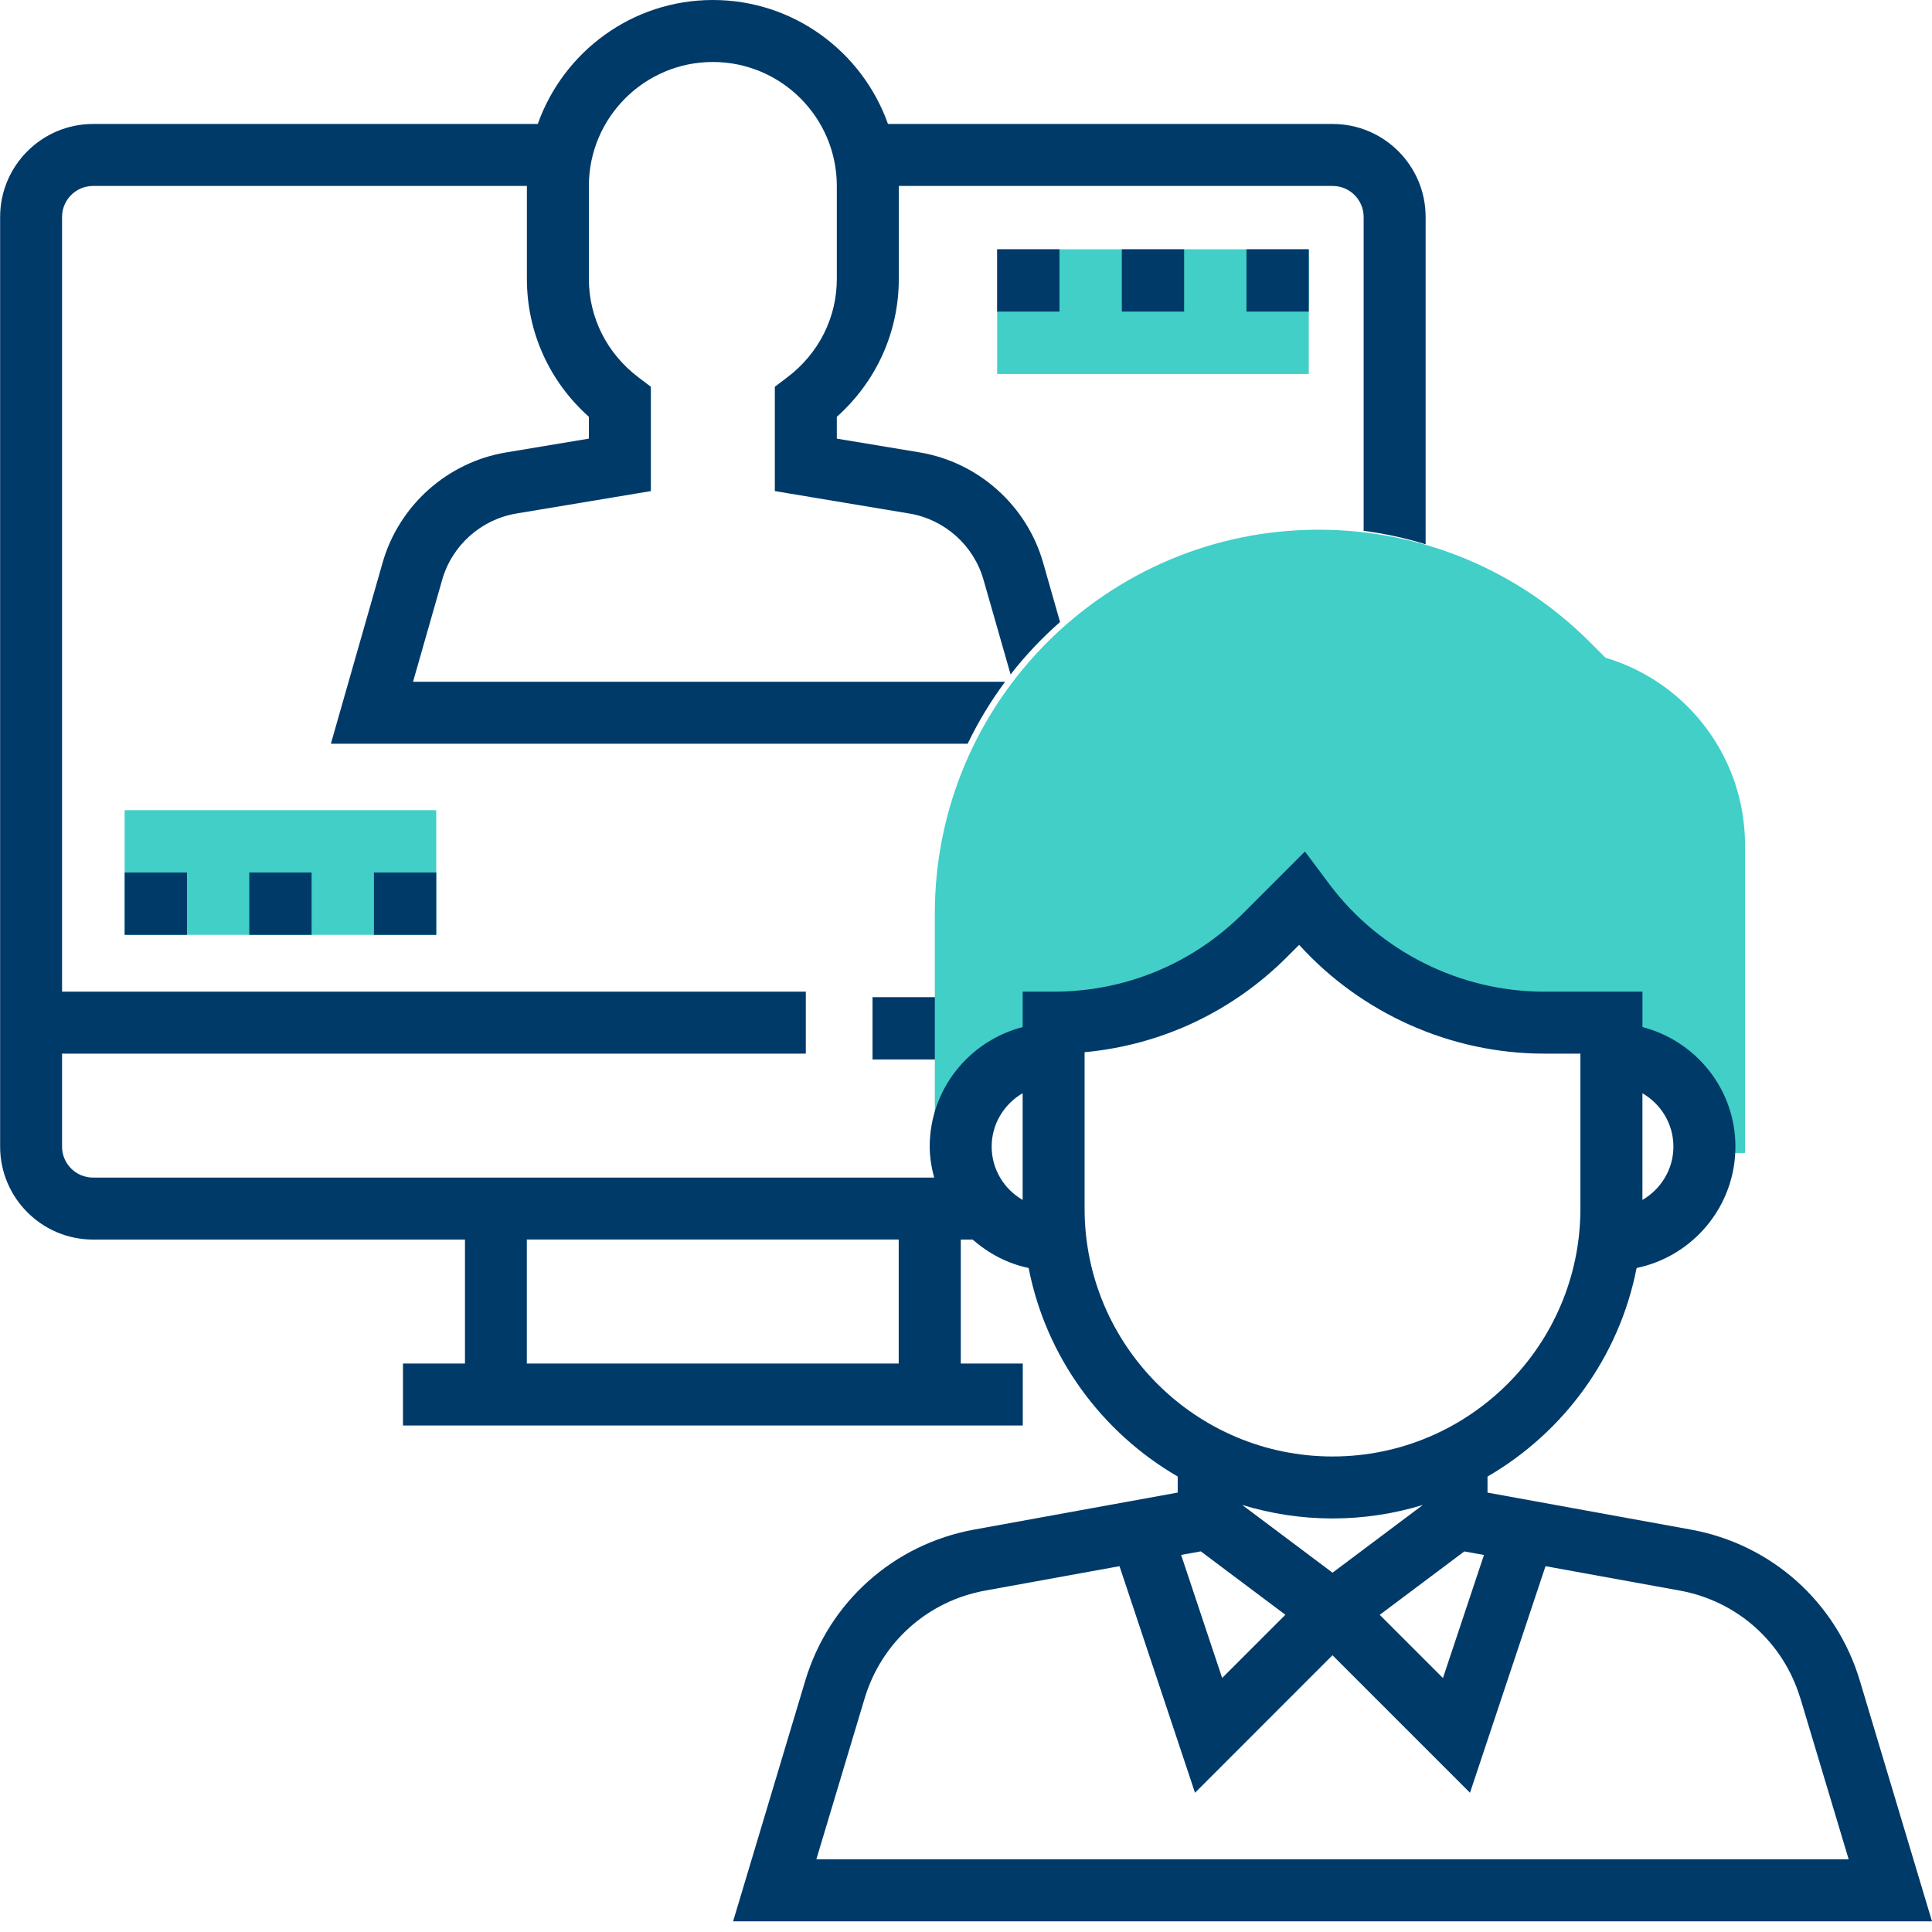 <svg fill="none" height="60" viewBox="0 0 60 60" width="60" xmlns="http://www.w3.org/2000/svg"><path d="m30 30.968h-2.903v1.935h2.903z" fill="#003a69"/><path d="m49.859 20.425-.484-.484c-2.251-2.25-5.243-3.49-8.427-3.49-6.571 0-11.916 5.345-11.916 11.916v7.439h.968c0-1.604 1.3-2.903 2.903-2.903v-.968c2.478 0 4.855-.984 6.608-2.737l1.134-1.134.1.133c1.765 2.354 4.535 3.738 7.476 3.738h2.102v.968c1.604 0 2.903 1.3 2.903 2.903h.968v-9.558c0-2.701-1.769-5.056-4.335-5.823z" fill="#41cfc8"/><path d="m40.645 7.742h-9.677v3.871h9.677z" fill="#41cfc8"/><path d="m13.548 25.161h-9.677v3.871h9.677z" fill="#41cfc8"/><g fill="#003a69"><path d="m30.256 47.502c-2.506.456-4.516 2.254-5.248 4.693l-2.241 7.474h37.233l-2.241-7.474c-.732-2.439-2.743-4.237-5.248-4.692l-6.315-1.149v-.498c2.362-1.371 4.09-3.711 4.63-6.477 1.75-.362 3.069-1.914 3.069-3.77 0-1.789-1.231-3.283-2.887-3.713v-1.099h-3.053c-2.608 0-5.1-1.245-6.665-3.331l-.764-1.022-1.913 1.913c-1.573 1.573-3.666 2.44-5.891 2.44h-.962v1.099c-1.656.43-2.887 1.924-2.887 3.713 0 .334.056.652.137.962h-26.121c-.531 0-.962-.431-.962-.962v-2.887h23.098v-1.925h-23.098v-24.06c0-.53.431-.962.962-.962h13.474v2.887c0 1.649.696 3.184 1.925 4.282v.678l-2.57.428c-1.824.303-3.329 1.648-3.836 3.424l-1.607 5.624h19.776c.327-.68.716-1.323 1.163-1.925h-18.387l.906-3.17c.303-1.065 1.208-1.872 2.301-2.055l4.179-.697v-3.24l-.382-.289c-.981-.741-1.543-1.857-1.543-3.06v-2.887c0-2.123 1.727-3.85 3.85-3.85 2.123 0 3.85 1.727 3.85 3.85v2.887c0 1.204-.562 2.319-1.543 3.06l-.382.289v3.24l4.179.697c1.093.182 1.997.988 2.301 2.055l.842 2.942c.46-.591.975-1.135 1.536-1.628l-.526-1.843c-.507-1.777-2.013-3.121-3.836-3.425l-2.571-.427v-.678c1.229-1.098 1.925-2.633 1.925-4.282v-2.887h13.474c.531 0 .962.432.962.962v9.747c.655.089 1.3.224 1.925.419v-10.166c0-1.592-1.295-2.887-2.887-2.887h-13.81c-.795-2.24-2.929-3.85-5.438-3.85-2.509 0-4.643 1.61-5.438 3.85h-13.81c-1.592 0-2.887 1.295-2.887 2.887v28.872c0 1.592 1.295 2.887 2.887 2.887h11.549v3.85h-1.925v1.925h19.248v-1.925h-1.925v-3.85h.368c.49.428 1.079.746 1.739.882.54 2.766 2.269 5.106 4.63 6.477v.498zm-2.346-5.157h-11.549v-3.85h11.549zm2.887-6.737c0-.709.39-1.323.962-1.657v3.314c-.573-.333-.962-.947-.962-1.656zm6.496 12.571 2.625 1.969-1.963 1.963-1.274-3.822zm8.793.112-1.274 3.822-1.963-1.963 2.626-1.969zm-4.703.55-2.806-2.104c.889.271 1.831.42 2.806.42s1.917-.148 2.806-.42zm14.531 3.906 1.498 4.996h-32.06l1.499-4.996c.523-1.742 1.958-3.027 3.749-3.351l4.167-.757 2.345 7.037 4.269-4.271 4.271 4.271 2.345-7.037 4.167.757c1.788.324 3.225 1.609 3.748 3.351zm-3.945-17.139c0 .709-.39 1.323-.962 1.657v-3.313c.573.333.962.947.962 1.656zm-18.286 1.925v-4.856c2.376-.22 4.582-1.252 6.289-2.96l.374-.374c1.932 2.13 4.711 3.378 7.607 3.378h1.128v4.812c0 4.245-3.454 7.699-7.699 7.699-4.245 0-7.699-3.453-7.699-7.698z"/><path d="m32.903 7.742h-1.935v1.935h1.935z"/><path d="m36.774 7.742h-1.935v1.935h1.935z"/><path d="m40.645 7.742h-1.935v1.935h1.935z"/><path d="m5.807 27.097h-1.935v1.935h1.935z"/><path d="m9.677 27.097h-1.935v1.935h1.935z"/><path d="m13.548 27.097h-1.935v1.935h1.935z"/></g></svg>